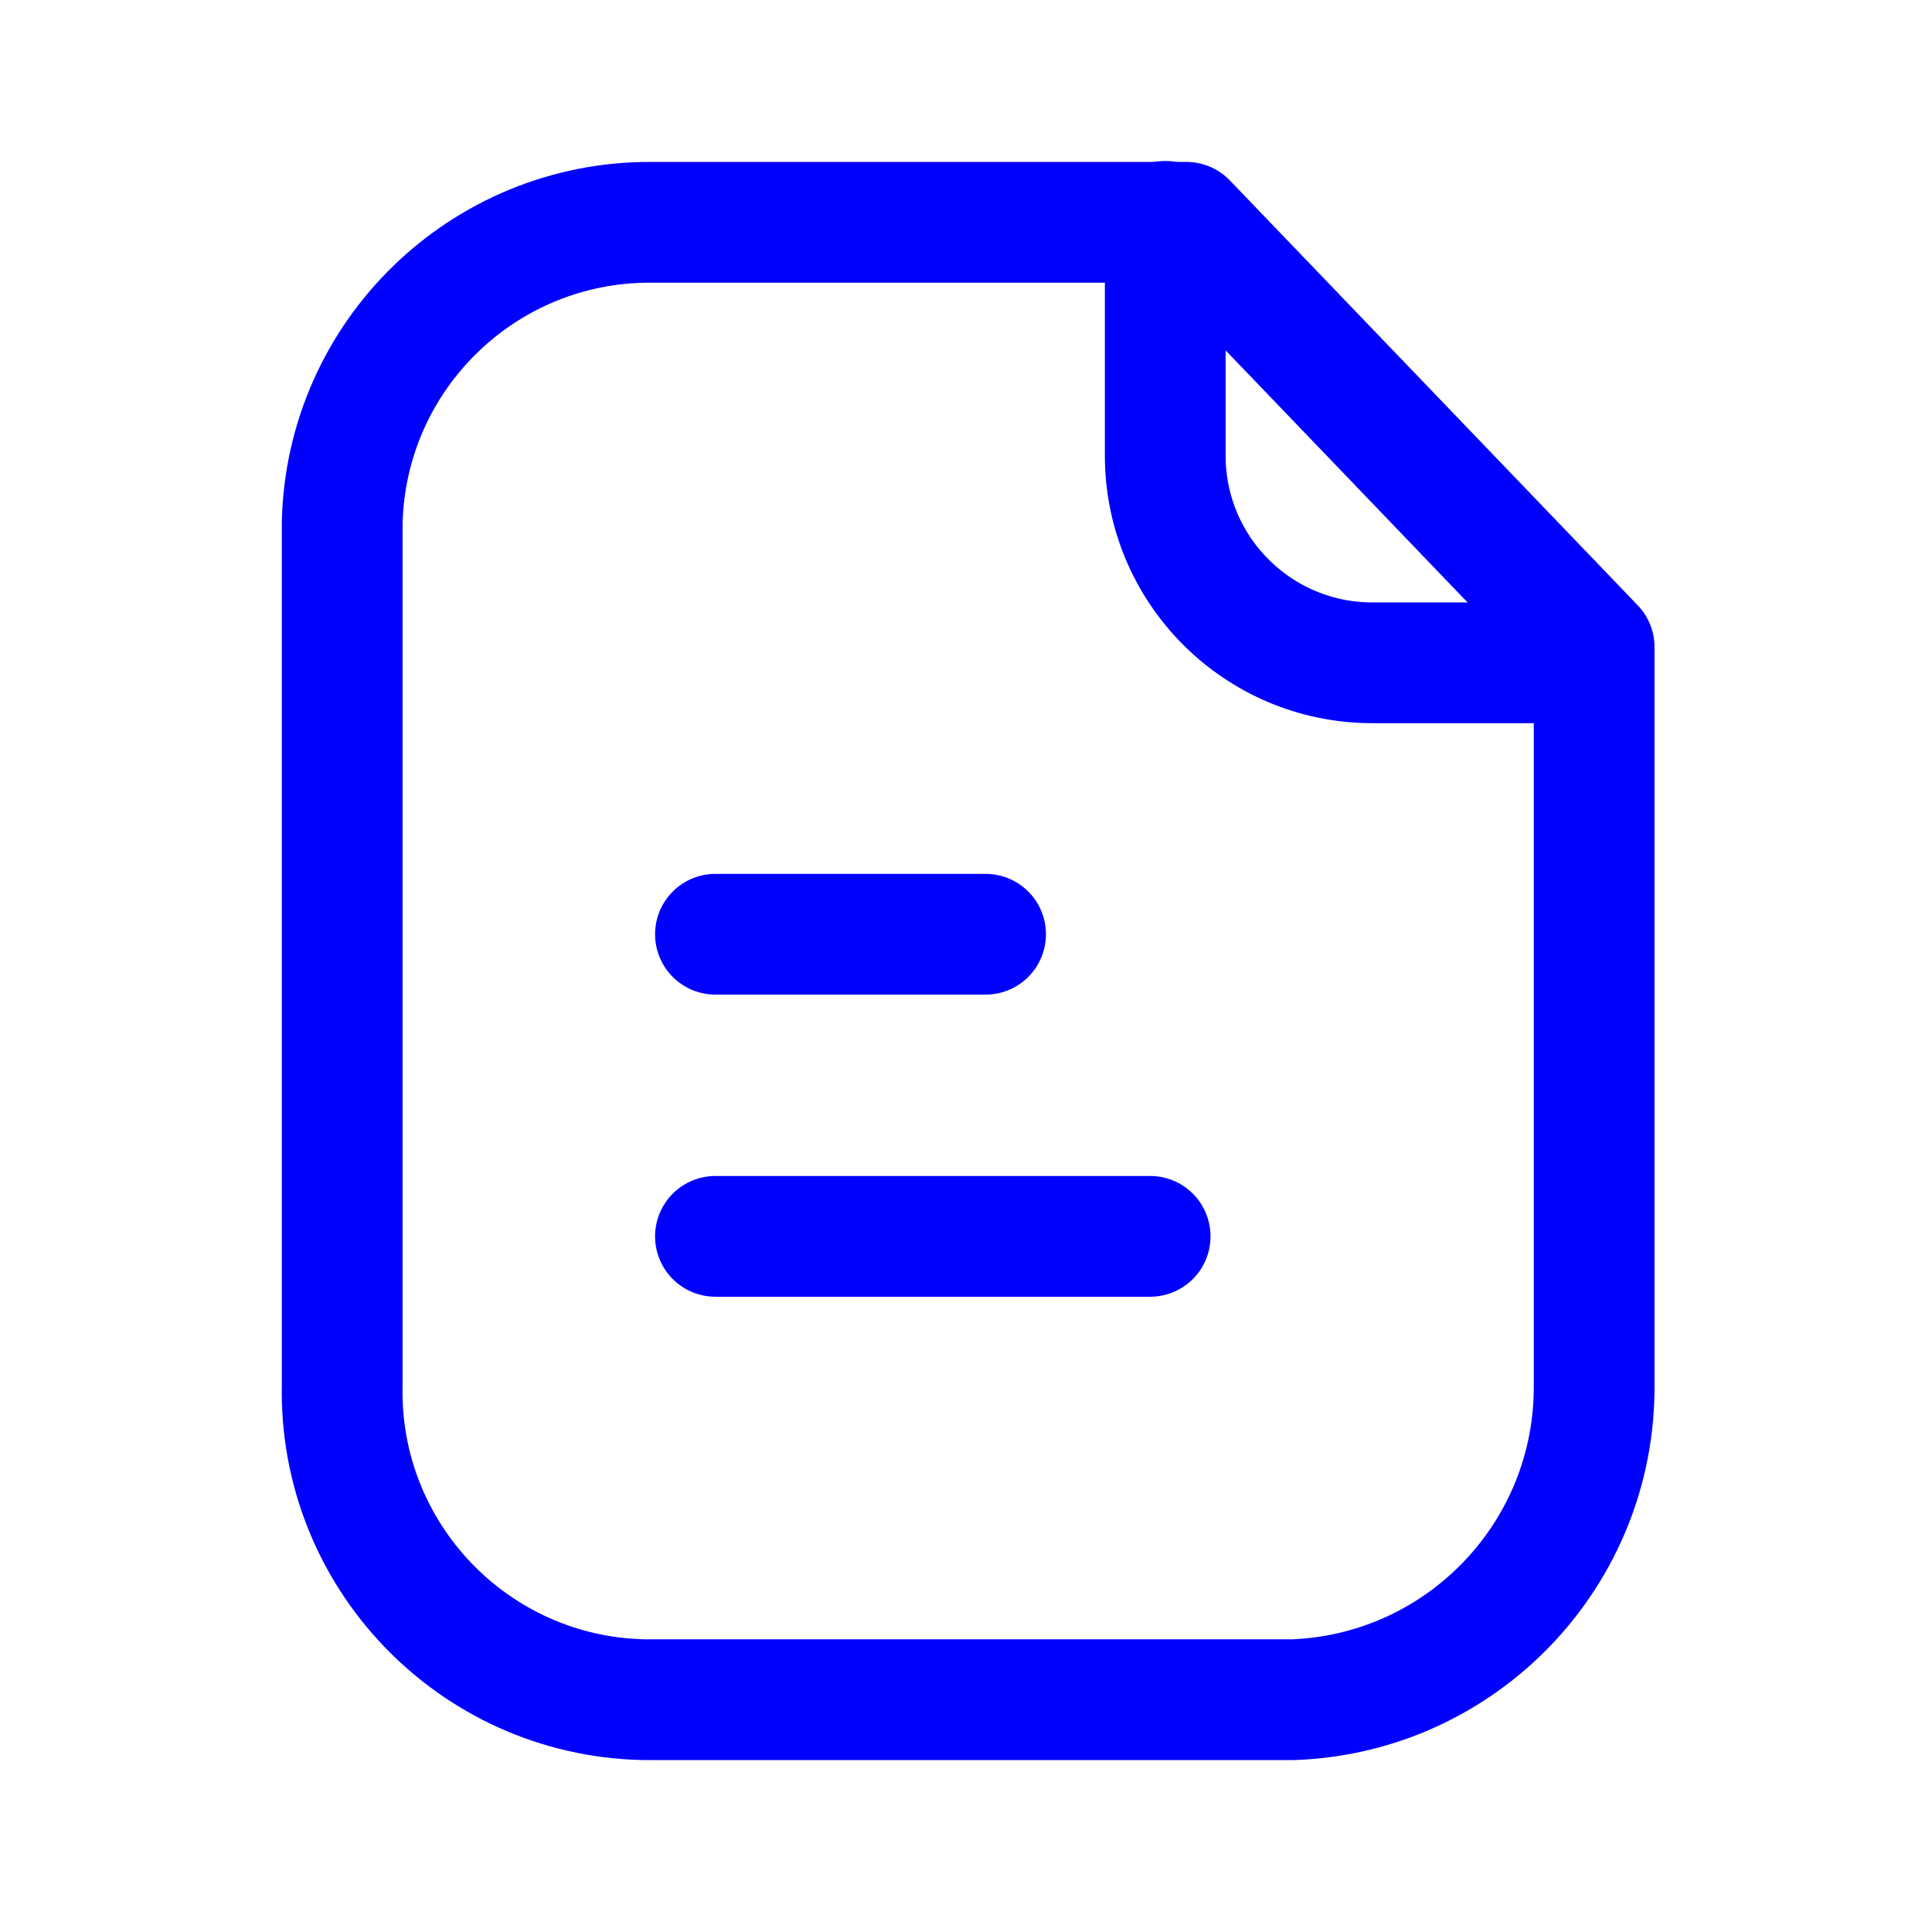 <svg width="16" height="16" viewBox="0 0 16 16" fill="none" xmlns="http://www.w3.org/2000/svg">
<g id="Iconly/Light/Paper">
<g id="Paper">
<path id="Stroke 1" fill-rule="evenodd" clip-rule="evenodd" d="M9.825 1.841H5.39C4.003 1.836 2.867 2.941 2.834 4.327V11.469C2.803 12.878 3.92 14.045 5.329 14.076C5.349 14.076 5.369 14.077 5.39 14.076H10.716C12.112 14.02 13.212 12.867 13.202 11.469V5.359L9.825 1.841Z" stroke="#0000FF" stroke-linecap="round" stroke-linejoin="round"/>
<path id="Stroke 3" d="M9.65 1.833V3.773C9.65 4.719 10.415 5.487 11.362 5.489H13.199" stroke="#0000FF" stroke-linecap="round" stroke-linejoin="round"/>
<path id="Stroke 5" d="M9.525 10.239H5.925" stroke="#0000FF" stroke-linecap="round" stroke-linejoin="round"/>
<path id="Stroke 7" d="M8.162 7.737H5.925" stroke="#0000FF" stroke-linecap="round" stroke-linejoin="round"/>
</g>
</g>
</svg>
